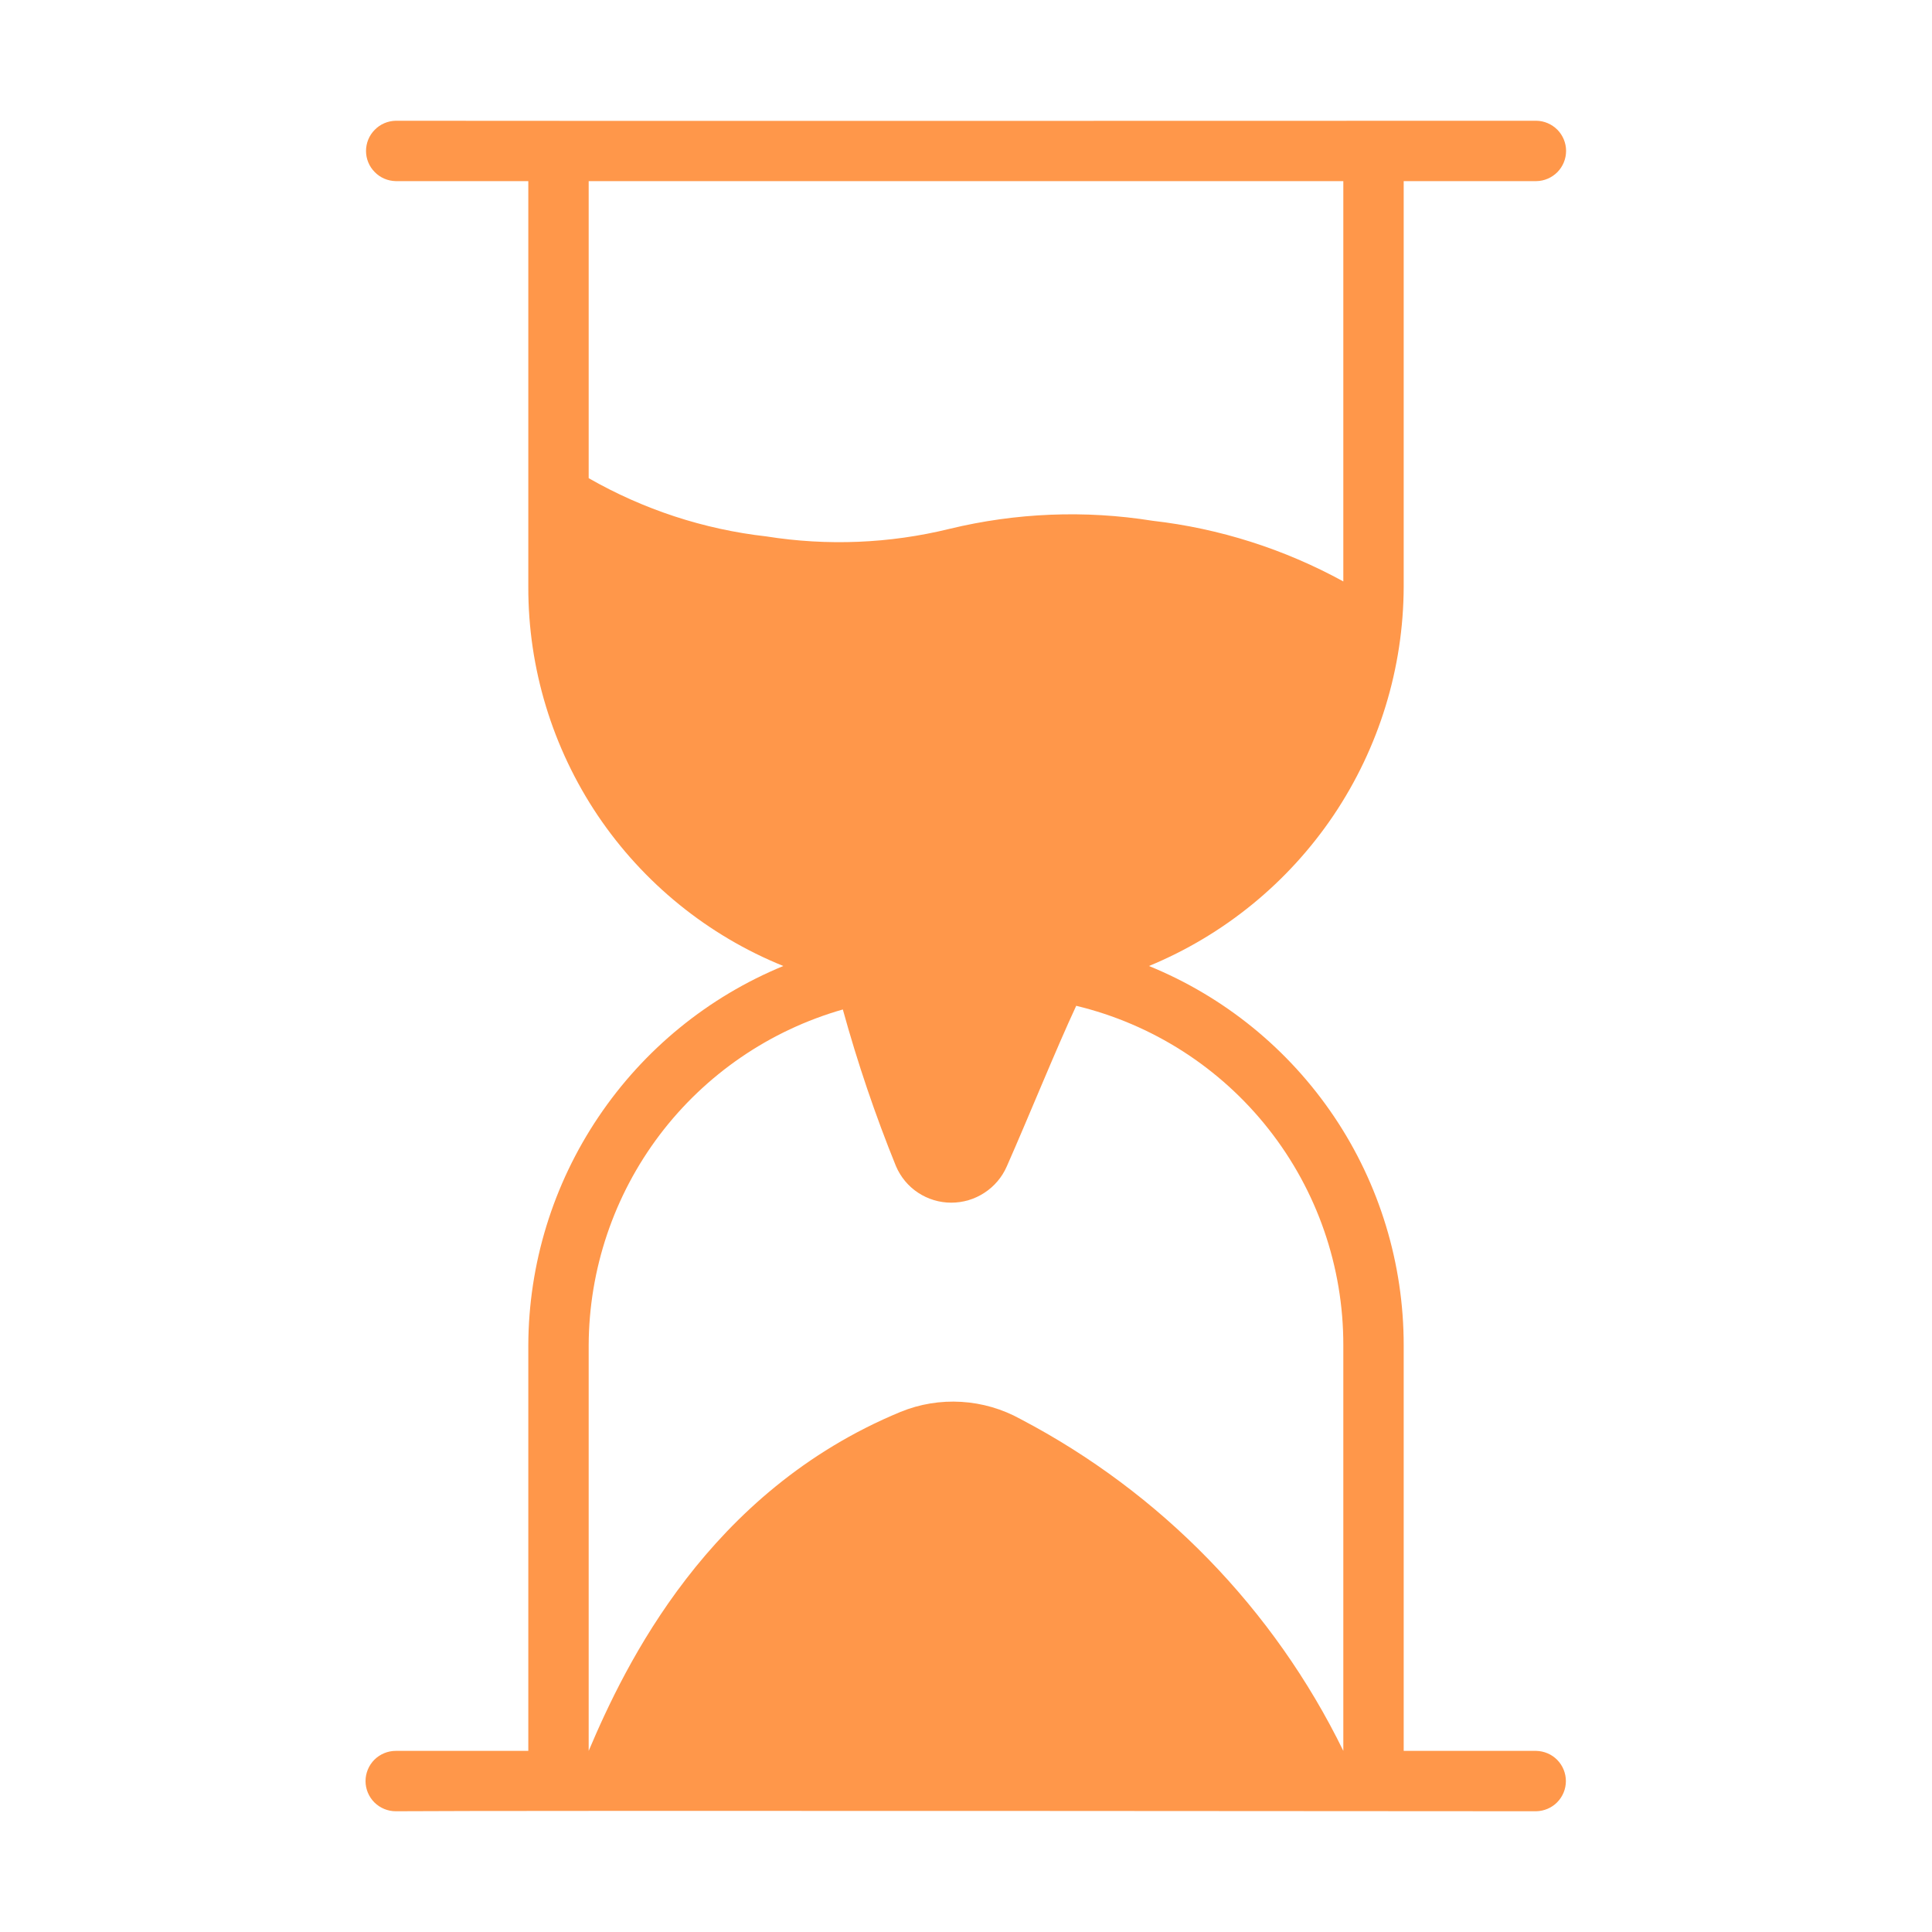 <svg width="20" height="20" viewBox="0 0 20 20" fill="none" xmlns="http://www.w3.org/2000/svg">
<path d="M15.903 18.125H14.531V13.925C14.531 13.083 14.281 12.259 13.811 11.56C13.341 10.861 12.674 10.318 11.894 10C12.672 9.679 13.337 9.135 13.807 8.437C14.276 7.738 14.528 6.917 14.531 6.075V1.875H15.904C15.986 1.874 16.064 1.84 16.122 1.782C16.18 1.723 16.212 1.644 16.212 1.562C16.212 1.481 16.18 1.402 16.122 1.343C16.064 1.285 15.986 1.251 15.904 1.25C15.904 1.25 5.108 1.253 4.096 1.25C4.014 1.252 3.936 1.285 3.879 1.344C3.821 1.402 3.789 1.481 3.789 1.563C3.789 1.644 3.821 1.723 3.879 1.781C3.936 1.84 4.014 1.873 4.096 1.875H5.469V6.075C5.467 6.918 5.718 7.742 6.188 8.442C6.659 9.141 7.328 9.684 8.109 10C7.331 10.32 6.665 10.864 6.195 11.563C5.725 12.261 5.472 13.083 5.469 13.925V18.125H4.097C4.014 18.125 3.935 18.158 3.876 18.216C3.817 18.275 3.784 18.355 3.784 18.438C3.784 18.52 3.817 18.6 3.876 18.659C3.935 18.717 4.014 18.75 4.097 18.75C5.062 18.741 15.903 18.75 15.903 18.75C15.985 18.748 16.063 18.715 16.12 18.657C16.178 18.598 16.21 18.519 16.21 18.438C16.21 18.356 16.178 18.277 16.12 18.218C16.063 18.16 15.985 18.127 15.903 18.125ZM13.906 1.875V6.019C13.295 5.684 12.624 5.47 11.931 5.391C11.232 5.279 10.517 5.308 9.828 5.475C9.208 5.627 8.565 5.653 7.934 5.553C7.286 5.48 6.66 5.274 6.094 4.95V1.875H13.906ZM6.094 13.925C6.097 13.139 6.355 12.375 6.829 11.748C7.304 11.121 7.969 10.666 8.725 10.45C8.877 11.001 9.06 11.542 9.275 12.072C9.323 12.184 9.402 12.28 9.504 12.347C9.606 12.414 9.725 12.45 9.847 12.45C9.969 12.45 10.088 12.415 10.19 12.348C10.292 12.282 10.373 12.187 10.422 12.075C10.649 11.561 10.932 10.86 11.141 10.412C11.929 10.602 12.631 11.051 13.133 11.689C13.635 12.326 13.907 13.114 13.906 13.925V18.125C13.187 16.654 12.016 15.451 10.566 14.691C10.377 14.586 10.168 14.525 9.952 14.512C9.737 14.499 9.522 14.534 9.322 14.616C7.329 15.44 6.47 17.238 6.094 18.125L6.094 13.925Z" fill="#FF974A"/>
</svg>
